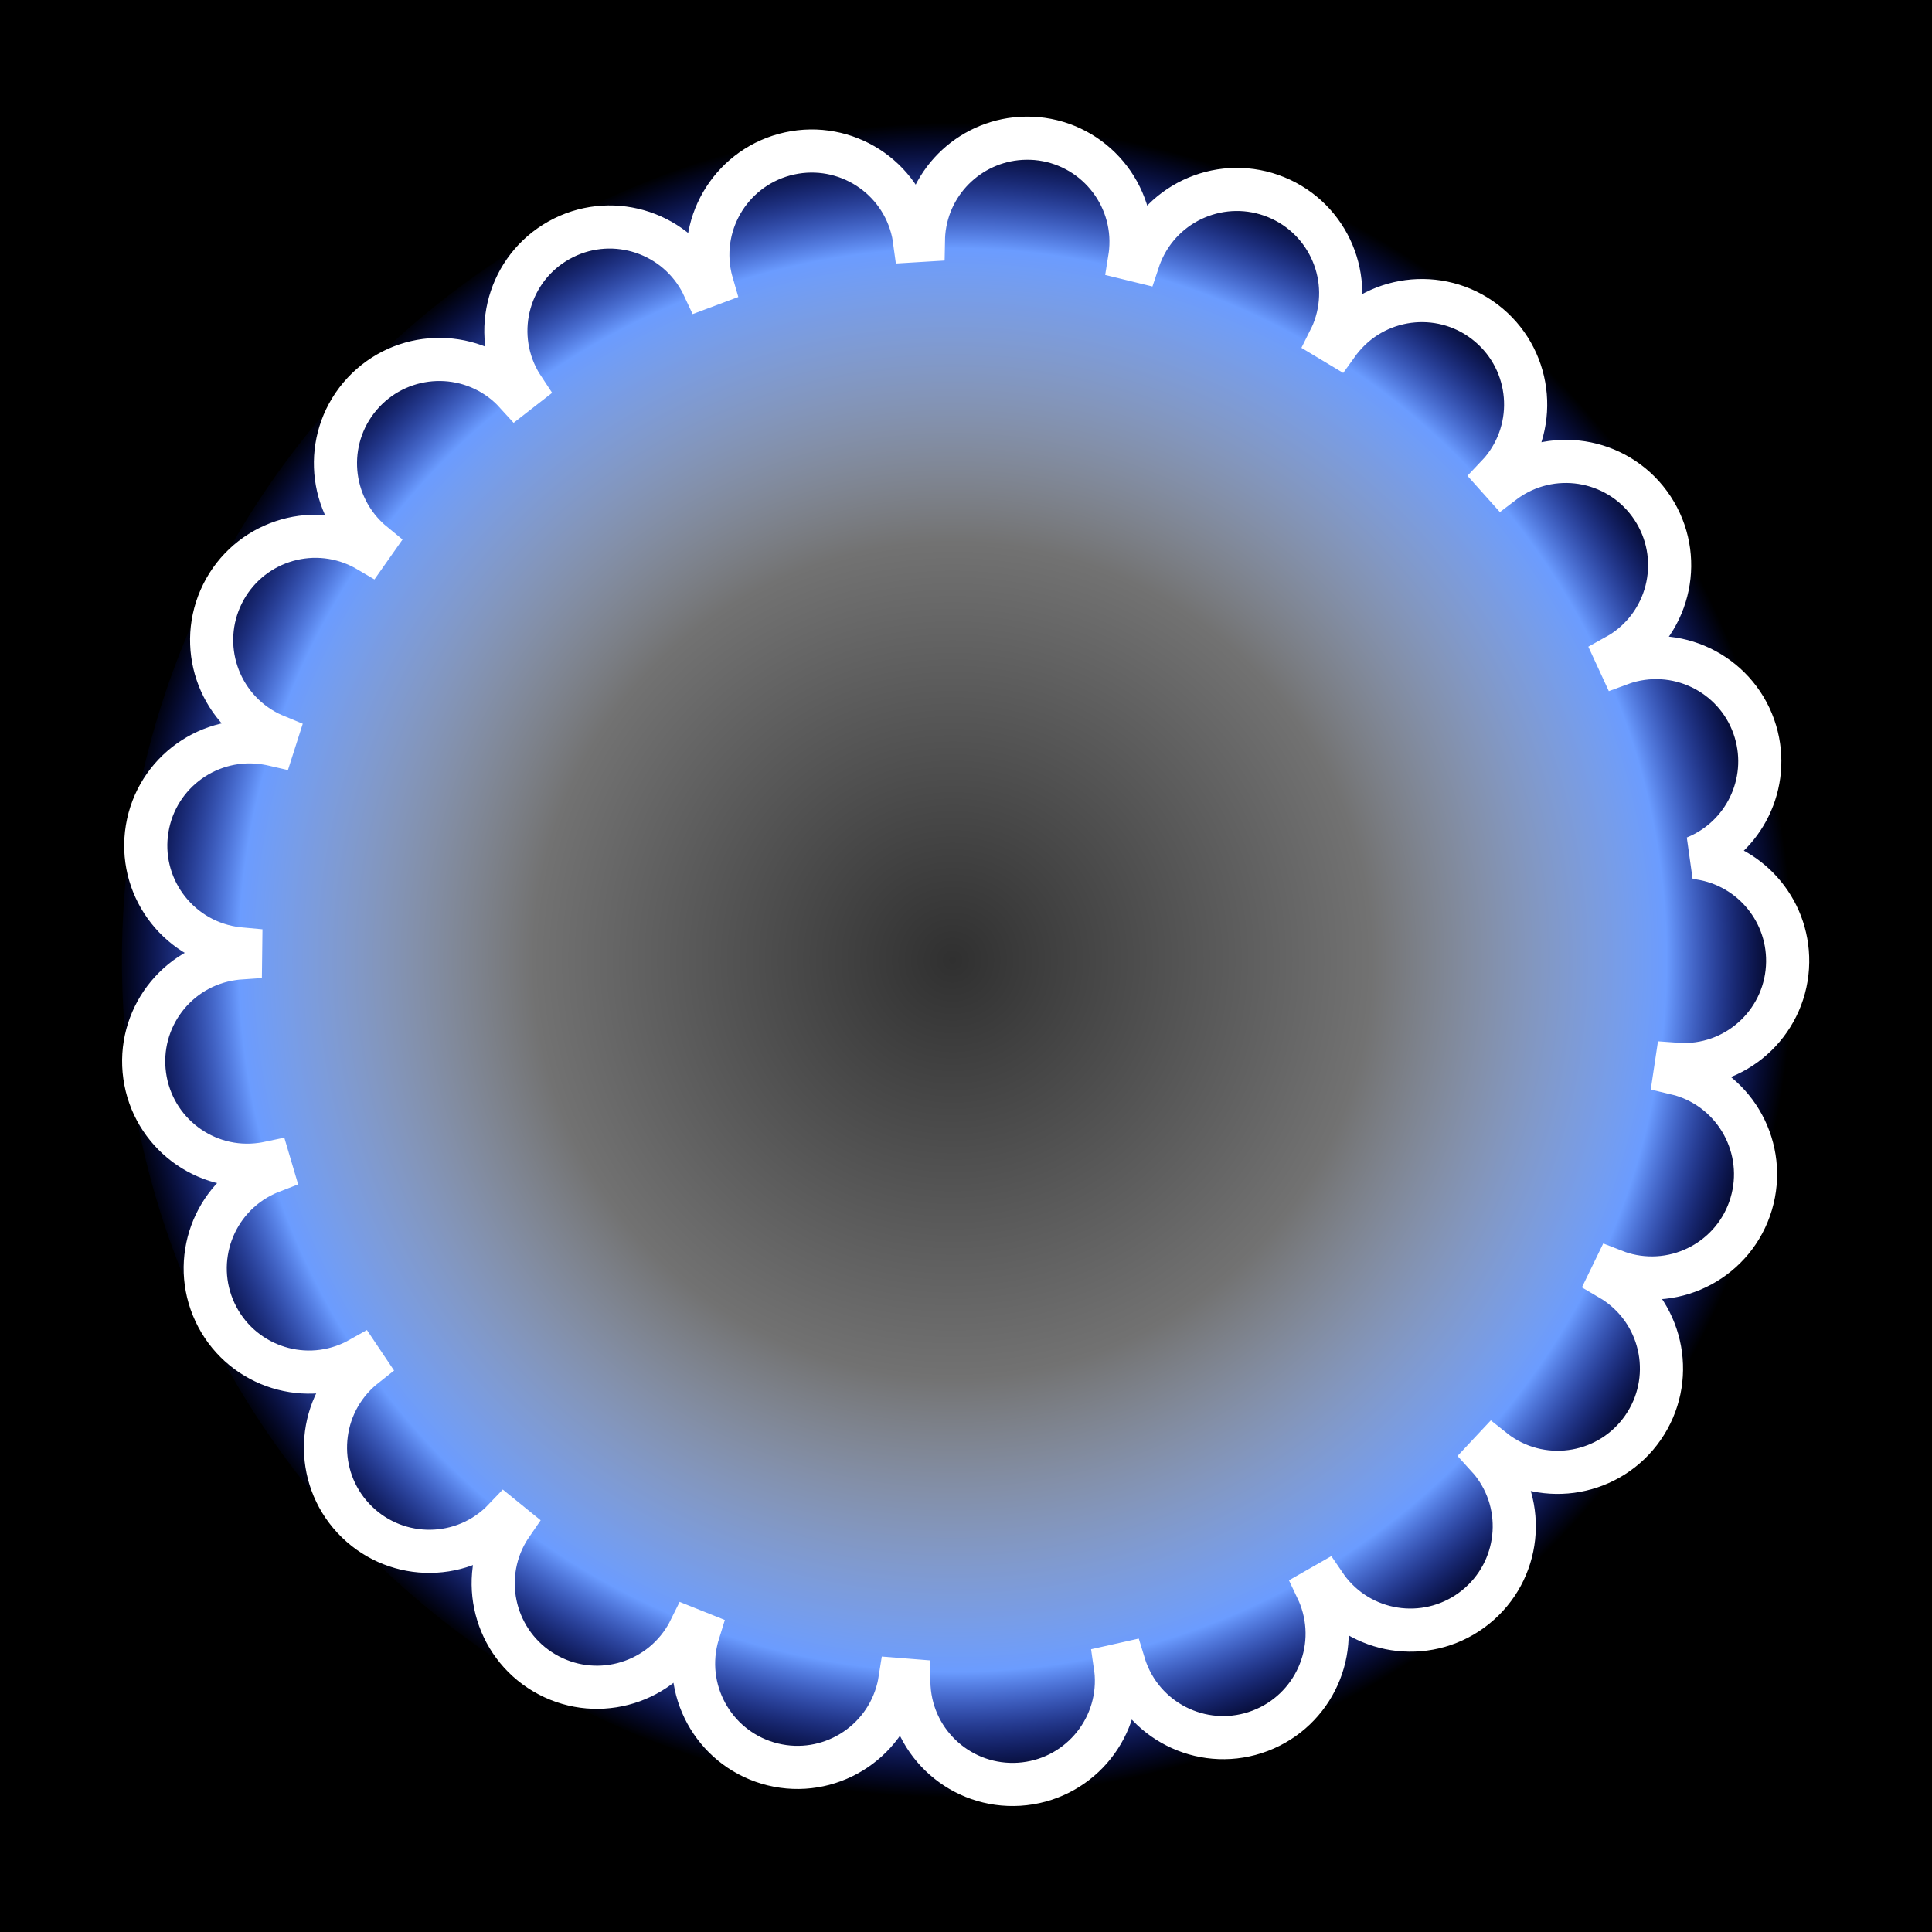 <?xml version="1.0" encoding="UTF-8" standalone="no"?>
<!-- Created with Inkscape (http://www.inkscape.org/) -->

<svg
   xmlns:dc="http://purl.org/dc/elements/1.1/"
   xmlns:cc="http://creativecommons.org/ns#"
   xmlns:rdf="http://www.w3.org/1999/02/22-rdf-syntax-ns#"
   xmlns:svg="http://www.w3.org/2000/svg"
   xmlns="http://www.w3.org/2000/svg"
   xmlns:xlink="http://www.w3.org/1999/xlink"
   xmlns:sodipodi="http://sodipodi.sourceforge.net/DTD/sodipodi-0.dtd"
   xmlns:inkscape="http://www.inkscape.org/namespaces/inkscape"
   width="512"
   height="512"
   id="svg2"
   version="1.1"
   inkscape:version="0.48.4 r9939"
   sodipodi:docname="planet_ships.svg"
   inkscape:export-filename="C:\Users\cupe\rocket-scissor-spacegoo\assets\asteroid.png"
   inkscape:export-xdpi="90"
   inkscape:export-ydpi="90">
  <sodipodi:namedview
     id="base"
     pagecolor="#ffffff"
     bordercolor="#666666"
     borderopacity="1.0"
     inkscape:pageopacity="0.0"
     inkscape:pageshadow="2"
     inkscape:zoom="0.62162861"
     inkscape:cx="-126.9074"
     inkscape:cy="289.16642"
     inkscape:document-units="px"
     inkscape:current-layer="layer1"
     showgrid="false"
     inkscape:window-width="1440"
     inkscape:window-height="837"
     inkscape:window-x="-8"
     inkscape:window-y="-8"
     inkscape:window-maximized="1"
     fit-margin-top="0"
     fit-margin-left="0"
     fit-margin-right="0"
     fit-margin-bottom="0" />
  <defs
     id="defs4">
    <linearGradient
       id="linearGradient3772">
      <stop
         id="stop3774"
         offset="0"
         style="stop-color:#ffffff;stop-opacity:0.188;" />
      <stop
         style="stop-color:#ffffff;stop-opacity:0.447;"
         offset="0.499"
         id="stop3780" />
      <stop
         id="stop3782"
         offset="0.85"
         style="stop-color:#6b9cff;stop-opacity:1;" />
      <stop
         id="stop3776"
         offset="1"
         style="stop-color:#0c25ff;stop-opacity:0;" />
    </linearGradient>
    <radialGradient
       gradientTransform="matrix(0.022,0.997,-1,0.022,718.508,-0.564)"
       gradientUnits="userSpaceOnUse"
       r="181.505"
       fy="366.415"
       fx="359.985"
       cy="366.415"
       cx="359.985"
       id="radialGradient3778"
       xlink:href="#linearGradient3772"
       inkscape:collect="always" />
    <radialGradient
       gradientTransform="matrix(0.022,0.997,-1,0.022,718.508,-0.564)"
       gradientUnits="userSpaceOnUse"
       r="181.505"
       fy="366.415"
       fx="359.985"
       cy="366.415"
       cx="359.985"
       id="radialGradient3778-1"
       xlink:href="#linearGradient3772-2"
       inkscape:collect="always" />
    <linearGradient
       id="linearGradient3772-2">
      <stop
         id="stop3774-6"
         offset="0"
         style="stop-color:#ffffff;stop-opacity:0.188;" />
      <stop
         style="stop-color:#ffffff;stop-opacity:0.447;"
         offset="0.499"
         id="stop3780-0" />
      <stop
         id="stop3782-5"
         offset="0.85"
         style="stop-color:#6b9cff;stop-opacity:1;" />
      <stop
         id="stop3776-4"
         offset="1"
         style="stop-color:#0c25ff;stop-opacity:0;" />
    </linearGradient>
  </defs>
  <g
     transform="translate(0,-540.362)"
     id="layer1"
     inkscape:groupmode="layer"
     inkscape:label="Layer 1">
    <rect
       y="540.362"
       x="0"
       height="512"
       width="512"
       id="rect3756"
       style="fill:#000000;fill-opacity:1;stroke:none" />
    <path
       transform="matrix(1.226,0,0,1.226,-188.924,345.602)"
       d="m 543.457,366.415 c 0,100.242 -81.262,181.505 -181.505,181.505 -100.242,0 -181.505,-81.262 -181.505,-181.505 0,-100.242 81.262,-181.505 181.505,-181.505 100.242,0 181.505,81.262 181.505,181.505 z"
       sodipodi:ry="181.50453"
       sodipodi:rx="181.50453"
       sodipodi:cy="366.41467"
       sodipodi:cx="361.95245"
       id="path3760"
       style="fill:url(#radialGradient3778);fill-opacity:1;stroke:none;stroke-width:42;stroke-linecap:butt;stroke-linejoin:miter;stroke-miterlimit:4;stroke-opacity:1;stroke-dasharray:none"
       sodipodi:type="arc" />
    <path
       style="fill:none;stroke:#ffffff;stroke-width:11.432;stroke-miterlimit:4;stroke-opacity:1;stroke-dasharray:none"
       d="M 271.844 36.625 C 257.902 36.801 246.072 47.5 244.812 61.688 C 244.755 62.332 244.731 62.987 244.719 63.625 C 243.923 63.667 243.137 63.729 242.344 63.781 C 242.246 63.077 242.154 62.362 242 61.656 C 238.768 46.811 224.095 37.425 209.25 40.656 C 194.405 43.888 184.987 58.53 188.219 73.375 C 188.352 73.989 188.515 74.592 188.688 75.188 C 187.949 75.461 187.203 75.718 186.469 76 C 186.193 75.413 185.915 74.825 185.594 74.25 C 178.181 60.989 161.417 56.243 148.156 63.656 C 134.895 71.069 130.149 87.833 137.562 101.094 C 137.895 101.688 138.256 102.252 138.625 102.812 C 137.994 103.297 137.375 103.789 136.75 104.281 C 136.239 103.721 135.721 103.151 135.156 102.625 C 124.036 92.273 106.633 92.911 96.281 104.031 C 85.93 115.151 86.536 132.555 97.656 142.906 C 98.07 143.292 98.507 143.645 98.938 144 C 98.479 144.646 98.013 145.286 97.562 145.938 C 97.001 145.607 96.436 145.294 95.844 145 C 82.238 138.239 65.73 143.77 58.969 157.375 C 52.208 170.98 57.738 187.489 71.344 194.25 C 71.936 194.544 72.554 194.814 73.156 195.062 C 72.911 195.812 72.674 196.559 72.438 197.312 C 71.848 197.175 71.262 197.069 70.656 196.969 C 55.668 194.486 41.483 204.606 39 219.594 C 36.517 234.582 46.668 248.736 61.656 251.219 C 62.359 251.335 63.052 251.438 63.75 251.5 C 63.737 252.283 63.724 253.062 63.719 253.844 C 63.066 253.888 62.408 253.97 61.75 254.062 C 46.704 256.168 36.238 270.048 38.344 285.094 C 40.449 300.14 54.329 310.637 69.375 308.531 C 70.037 308.439 70.7 308.325 71.344 308.188 C 71.566 308.951 71.769 309.709 72 310.469 C 71.419 310.694 70.854 310.92 70.281 311.188 C 56.515 317.615 50.541 333.984 56.969 347.75 C 63.396 361.516 79.765 367.459 93.531 361.031 C 94.172 360.732 94.8 360.404 95.406 360.062 C 95.843 360.722 96.274 361.377 96.719 362.031 C 96.144 362.487 95.577 362.96 95.031 363.469 C 83.911 373.82 83.273 391.224 93.625 402.344 C 103.977 413.464 121.38 414.102 132.5 403.75 C 132.919 403.36 133.329 402.941 133.719 402.531 C 134.328 403.032 134.946 403.538 135.562 404.031 C 135.208 404.547 134.854 405.078 134.531 405.625 C 126.8 418.703 131.141 435.581 144.219 443.312 C 157.297 451.044 174.175 446.703 181.906 433.625 C 182.257 433.032 182.574 432.419 182.875 431.812 C 183.603 432.109 184.33 432.4 185.062 432.688 C 184.894 433.231 184.73 433.784 184.594 434.344 C 180.992 449.103 190.053 463.992 204.812 467.594 C 219.572 471.195 234.461 462.134 238.062 447.375 C 238.244 446.631 238.382 445.9 238.5 445.156 C 239.28 445.223 240.061 445.287 240.844 445.344 C 240.843 445.937 240.868 446.556 240.906 447.156 C 241.867 462.318 254.932 473.805 270.094 472.844 C 285.256 471.883 296.773 458.818 295.812 443.656 C 295.767 442.934 295.662 442.236 295.562 441.531 C 296.333 441.365 297.107 441.176 297.875 441 C 298.054 441.583 298.249 442.172 298.469 442.75 C 303.868 456.951 319.737 464.086 333.938 458.688 C 348.138 453.289 355.305 437.388 349.906 423.188 C 349.644 422.497 349.342 421.812 349.031 421.156 C 349.717 420.768 350.413 420.396 351.094 420 C 351.498 420.591 351.918 421.183 352.375 421.75 C 361.904 433.582 379.199 435.436 391.031 425.906 C 402.864 416.377 404.748 399.082 395.219 387.25 C 394.847 386.788 394.458 386.338 394.062 385.906 C 394.605 385.332 395.152 384.769 395.688 384.188 C 396.159 384.562 396.623 384.933 397.125 385.281 C 409.611 393.937 426.751 390.83 435.406 378.344 C 444.062 365.858 440.955 348.718 428.469 340.062 C 427.886 339.658 427.289 339.291 426.688 338.938 C 427.042 338.218 427.405 337.506 427.75 336.781 C 428.446 337.051 429.147 337.315 429.875 337.531 C 444.437 341.863 459.762 333.593 464.094 319.031 C 468.425 304.469 460.124 289.144 445.562 284.812 C 445.014 284.649 444.487 284.503 443.938 284.375 C 444.059 283.598 444.169 282.811 444.281 282.031 C 444.813 282.069 445.366 282.118 445.906 282.125 C 461.098 282.317 473.558 270.16 473.75 254.969 C 473.931 240.642 463.129 228.72 449.156 227.25 C 462.166 222.004 469.299 207.622 465.219 193.906 C 460.887 179.344 445.562 171.075 431 175.406 C 430.445 175.571 429.911 175.773 429.375 175.969 C 429.042 175.232 428.685 174.513 428.344 173.781 C 428.927 173.455 429.527 173.123 430.094 172.75 C 442.784 164.397 446.29 147.347 437.938 134.656 C 429.585 121.966 412.534 118.46 399.844 126.812 C 399.296 127.173 398.764 127.545 398.25 127.938 C 397.731 127.351 397.213 126.767 396.688 126.188 C 397.072 125.785 397.448 125.368 397.812 124.938 C 407.622 113.336 406.164 95.966 394.562 86.156 C 382.961 76.347 365.622 77.805 355.812 89.406 C 355.322 89.987 354.841 90.58 354.406 91.188 C 353.736 90.779 353.051 90.369 352.375 89.969 C 352.678 89.36 352.989 88.765 353.25 88.125 C 358.996 74.061 352.251 57.996 338.188 52.25 C 324.124 46.504 308.059 53.249 302.312 67.312 C 302.07 67.906 301.855 68.494 301.656 69.094 C 300.898 68.904 300.137 68.712 299.375 68.531 C 299.48 67.881 299.566 67.228 299.625 66.562 C 300.969 51.43 289.789 38.063 274.656 36.719 C 273.71 36.635 272.773 36.613 271.844 36.625 z "
       transform="translate(0,540.362)"
       id="path3760-6" />
  </g>
</svg>
